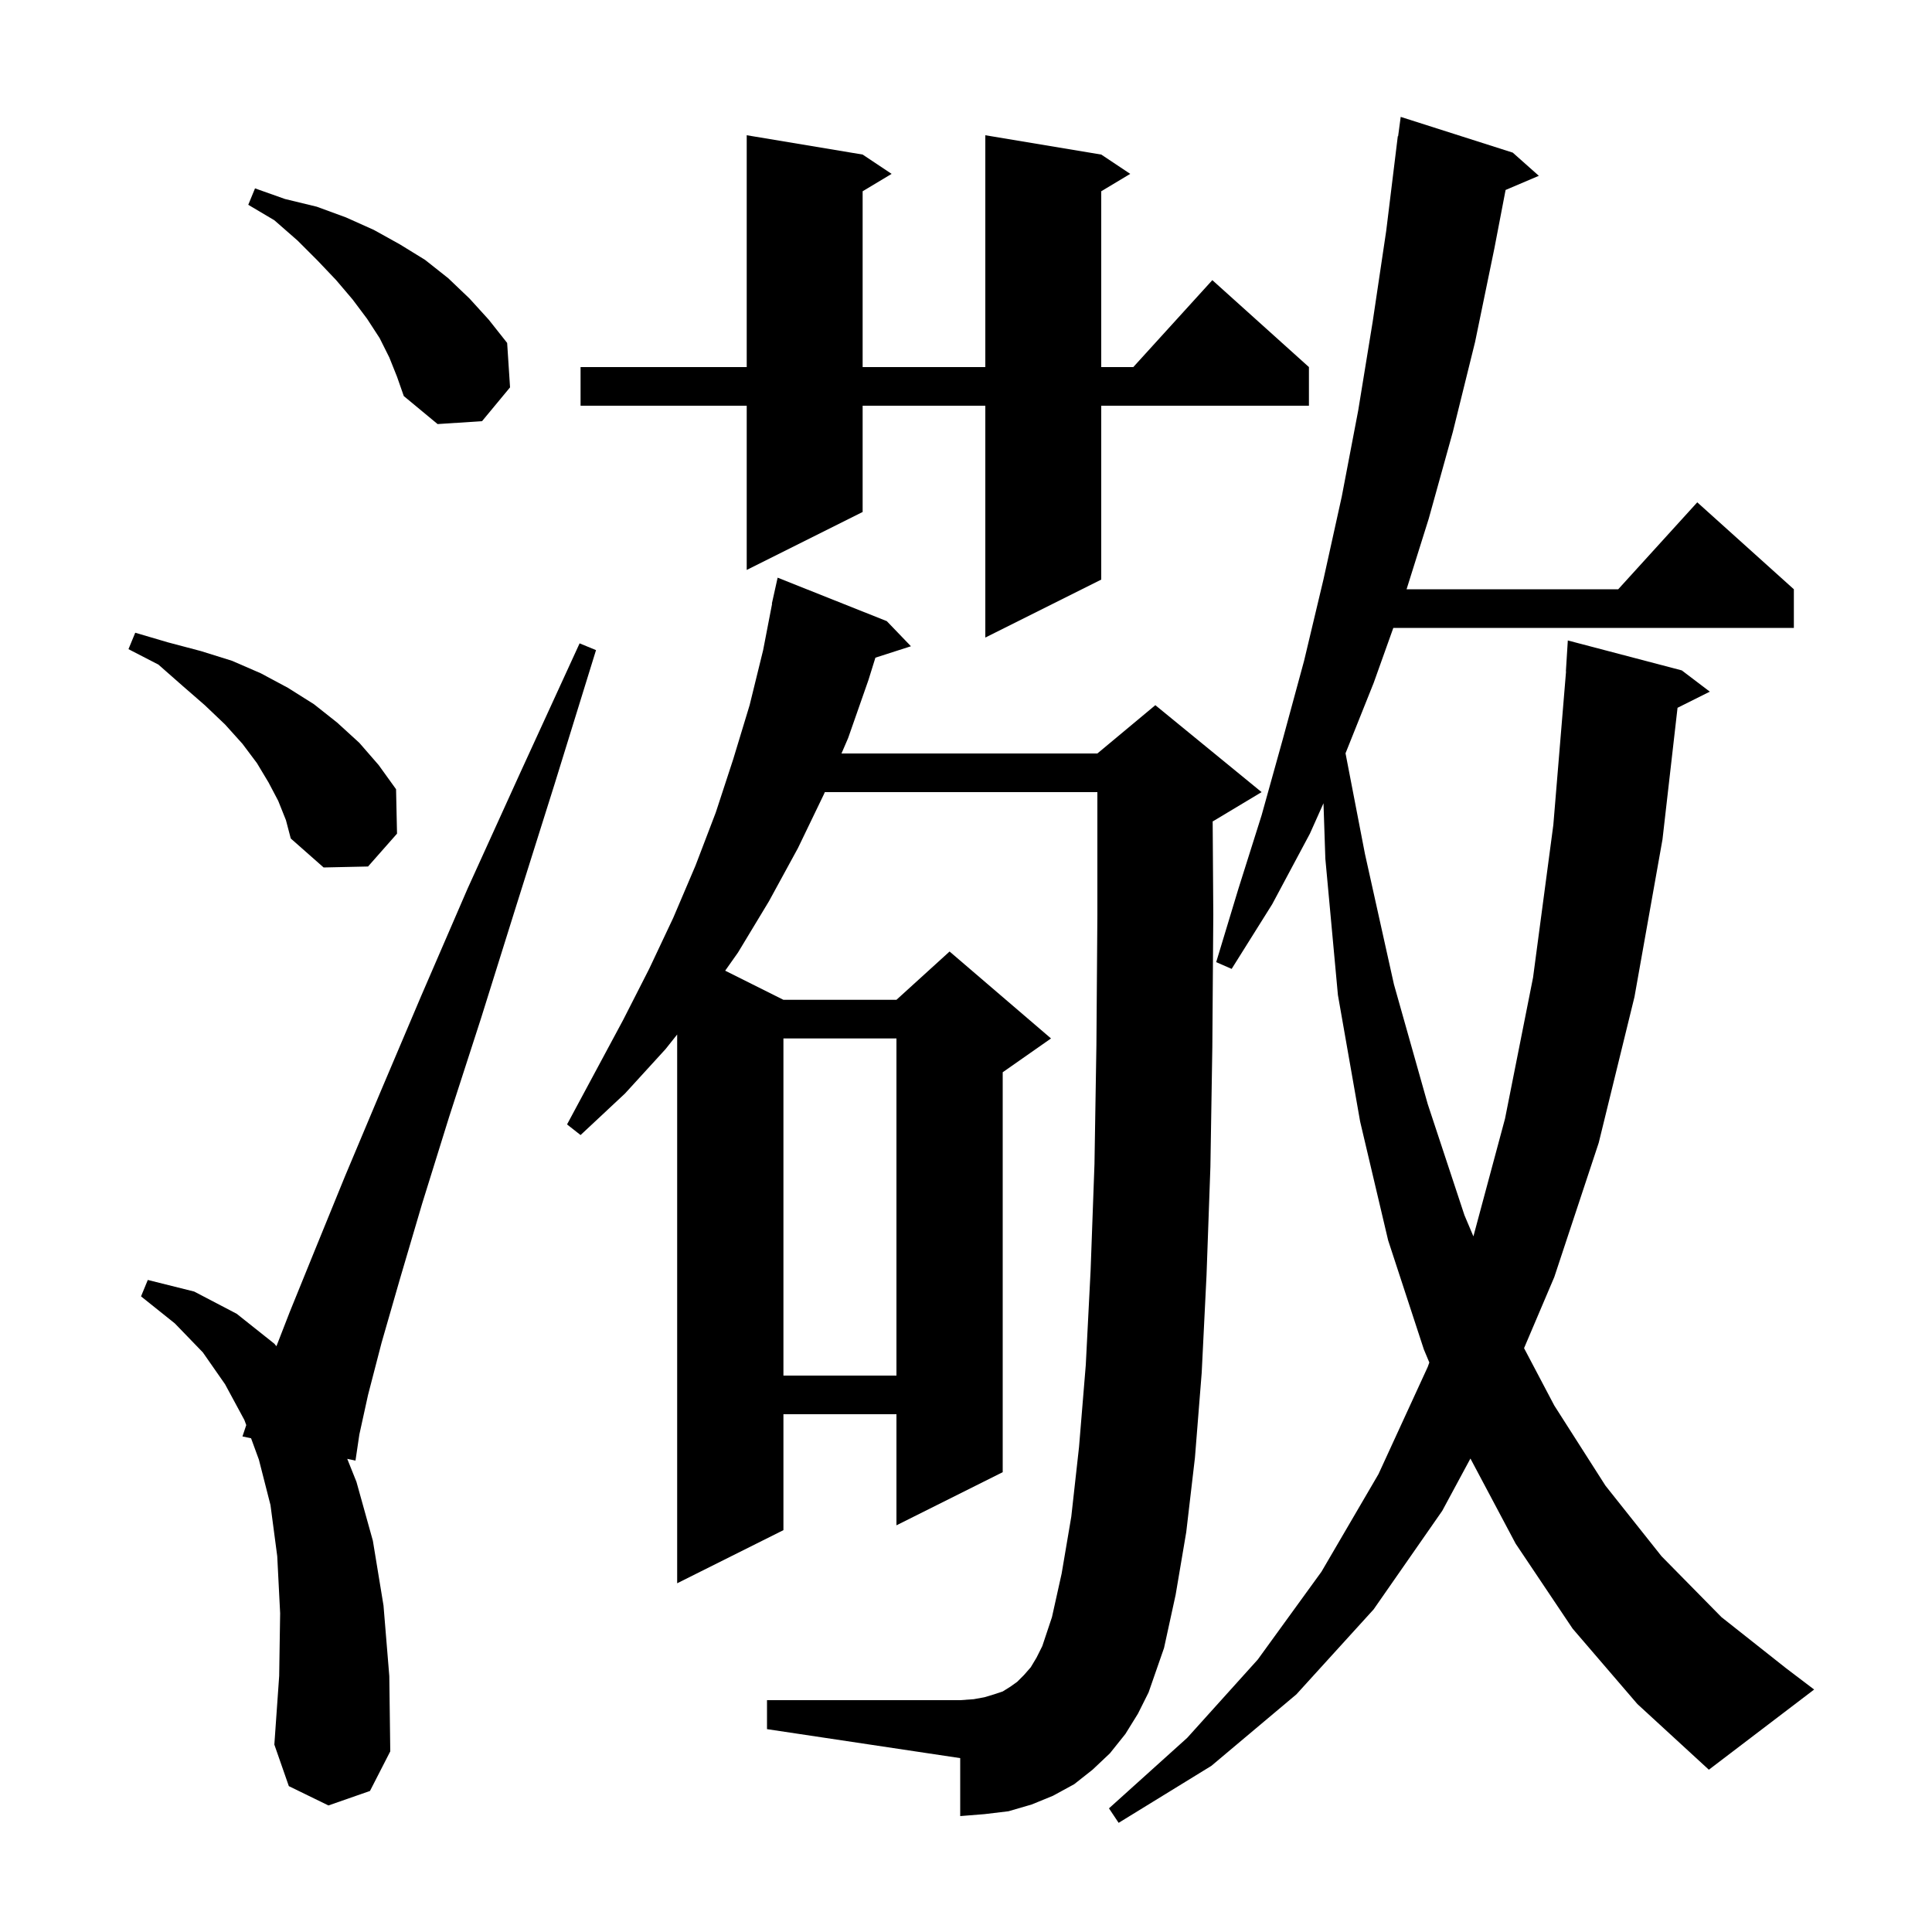 <svg xmlns="http://www.w3.org/2000/svg" xmlns:xlink="http://www.w3.org/1999/xlink" version="1.1" baseProfile="full" viewBox="0 0 200 200" width="200" height="200">
<g fill="black">
<path d="M 162.8 168.6 L 156.9 159.8 L 152.218 150.987 L 149.3 156.4 L 142.2 166.6 L 134.2 175.4 L 125.4 182.8 L 115.8 188.7 L 114.8 187.2 L 122.9 179.9 L 130.2 171.8 L 136.8 162.7 L 142.7 152.6 L 147.8 141.5 L 147.963 141.044 L 147.4 139.7 L 143.7 128.4 L 140.8 116.1 L 138.5 103.0 L 137.2 88.9 L 137.007 83.154 L 135.6 86.3 L 131.7 93.6 L 127.5 100.3 L 125.9 99.6 L 128.2 92.0 L 130.6 84.4 L 132.8 76.5 L 135.0 68.4 L 137.0 60.0 L 138.9 51.4 L 140.6 42.5 L 142.1 33.3 L 143.5 23.9 L 144.7 14.1 L 144.733 14.105 L 145.0 12.1 L 156.6 15.8 L 159.3 18.2 L 155.858 19.666 L 154.7 25.7 L 152.7 35.4 L 150.4 44.7 L 147.9 53.7 L 145.608 61.0 L 167.518 61.0 L 175.7 52.0 L 185.7 61.0 L 185.7 65.0 L 144.236 65.0 L 142.2 70.7 L 139.288 77.98 L 141.3 88.4 L 144.3 101.9 L 147.8 114.3 L 151.6 125.8 L 152.526 127.988 L 155.8 115.8 L 158.7 101.2 L 160.8 85.4 L 162.117 69.5 L 162.1 69.5 L 162.3 66.3 L 174.1 69.4 L 177.0 71.6 L 173.658 73.271 L 172.1 86.9 L 169.2 103.2 L 165.5 118.3 L 160.9 132.2 L 157.77 139.56 L 160.9 145.5 L 166.2 153.8 L 172.0 161.1 L 178.2 167.4 L 184.9 172.7 L 187.8 174.9 L 176.9 183.2 L 169.5 176.4 Z M 34.0 186.9 L 29.9 184.9 L 28.4 180.6 L 28.9 173.5 L 29.0 167.0 L 28.7 161.1 L 28.0 155.8 L 26.8 151.1 L 25.992 148.891 L 25.1 148.7 L 25.492 147.524 L 25.3 147.0 L 23.3 143.3 L 21.0 140.0 L 18.1 137.0 L 14.6 134.2 L 15.3 132.5 L 20.1 133.7 L 24.5 136.0 L 28.4 139.1 L 28.616 139.36 L 30.0 135.8 L 32.6 129.4 L 35.7 121.8 L 39.4 113.0 L 43.6 103.1 L 48.4 92.0 L 53.9 79.9 L 60.0 66.6 L 61.7 67.3 L 57.4 81.2 L 53.4 93.9 L 49.8 105.4 L 46.5 115.6 L 43.7 124.6 L 41.4 132.4 L 39.5 139.0 L 38.1 144.4 L 37.2 148.5 L 36.8 151.2 L 35.947 151.018 L 36.9 153.4 L 38.6 159.5 L 39.7 166.2 L 40.3 173.5 L 40.4 181.3 L 38.3 185.4 Z M 116.5 179.5 L 114.9 181.5 L 113.1 183.2 L 111.2 184.7 L 109.0 185.9 L 106.8 186.8 L 104.4 187.5 L 101.9 187.8 L 99.4 188.0 L 99.4 182.0 L 79.4 179.0 L 79.4 176.0 L 99.4 176.0 L 100.8 175.9 L 101.9 175.7 L 102.9 175.4 L 103.8 175.1 L 104.6 174.6 L 105.3 174.1 L 106.0 173.4 L 106.7 172.6 L 107.3 171.6 L 107.9 170.4 L 108.9 167.4 L 109.9 162.9 L 110.9 157.0 L 111.7 149.8 L 112.4 141.3 L 112.9 131.5 L 113.3 120.5 L 113.5 108.2 L 113.6 94.7 L 113.6 82.0 L 85.386 82.0 L 85.3 82.2 L 82.6 87.8 L 79.6 93.3 L 76.4 98.6 L 75.07 100.485 L 81.1 103.5 L 92.8 103.5 L 98.3 98.5 L 108.8 107.5 L 103.8 111.0 L 103.8 152.4 L 92.8 157.9 L 92.8 146.4 L 81.1 146.4 L 81.1 158.4 L 70.1 163.9 L 70.1 107.092 L 68.9 108.6 L 64.7 113.2 L 60.1 117.5 L 58.7 116.4 L 64.5 105.6 L 67.2 100.3 L 69.7 95.0 L 72.0 89.6 L 74.1 84.1 L 75.9 78.6 L 77.6 73.0 L 79.0 67.3 L 79.926 62.504 L 79.9 62.5 L 80.5 59.8 L 91.8 64.3 L 94.3 66.9 L 90.622 68.082 L 89.9 70.4 L 87.8 76.4 L 87.11 78.0 L 113.6 78.0 L 119.6 73.0 L 130.6 82.0 L 125.6 85.0 L 125.535 85.027 L 125.6 94.7 L 125.5 108.4 L 125.3 120.8 L 124.9 132.0 L 124.4 142.1 L 123.7 150.9 L 122.8 158.6 L 121.7 165.1 L 120.5 170.6 L 118.9 175.2 L 117.8 177.4 Z M 81.1 107.5 L 81.1 142.4 L 92.8 142.4 L 92.8 107.5 Z M 28.8 82.9 L 27.8 81.0 L 26.6 79.0 L 25.1 77.0 L 23.3 75.0 L 21.2 73.0 L 18.9 71.0 L 16.4 68.8 L 13.3 67.2 L 14.0 65.5 L 17.4 66.5 L 20.8 67.4 L 24.0 68.4 L 27.0 69.7 L 29.8 71.2 L 32.5 72.9 L 34.9 74.8 L 37.2 76.9 L 39.2 79.2 L 41.0 81.7 L 41.1 86.3 L 38.1 89.7 L 33.5 89.8 L 30.1 86.8 L 29.6 84.9 Z M 114.0 16.0 L 117.0 18.0 L 114.0 19.8 L 114.0 38.0 L 117.318 38.0 L 125.5 29.0 L 135.5 38.0 L 135.5 42.0 L 114.0 42.0 L 114.0 60.0 L 102.0 66.0 L 102.0 42.0 L 89.3 42.0 L 89.3 53.0 L 77.3 59.0 L 77.3 42.0 L 60.1 42.0 L 60.1 38.0 L 77.3 38.0 L 77.3 14.0 L 89.3 16.0 L 92.3 18.0 L 89.3 19.8 L 89.3 38.0 L 102.0 38.0 L 102.0 14.0 Z M 40.3 37.0 L 39.3 35.0 L 38.0 33.0 L 36.5 31.0 L 34.8 29.0 L 32.9 27.0 L 30.8 24.9 L 28.4 22.8 L 25.7 21.2 L 26.4 19.5 L 29.5 20.6 L 32.8 21.4 L 35.8 22.5 L 38.7 23.8 L 41.4 25.3 L 44.0 26.9 L 46.4 28.8 L 48.6 30.9 L 50.6 33.1 L 52.5 35.5 L 52.8 40.1 L 49.9 43.6 L 45.3 43.9 L 41.8 41.0 L 41.1 39.0 Z " />
</g>
</svg>
